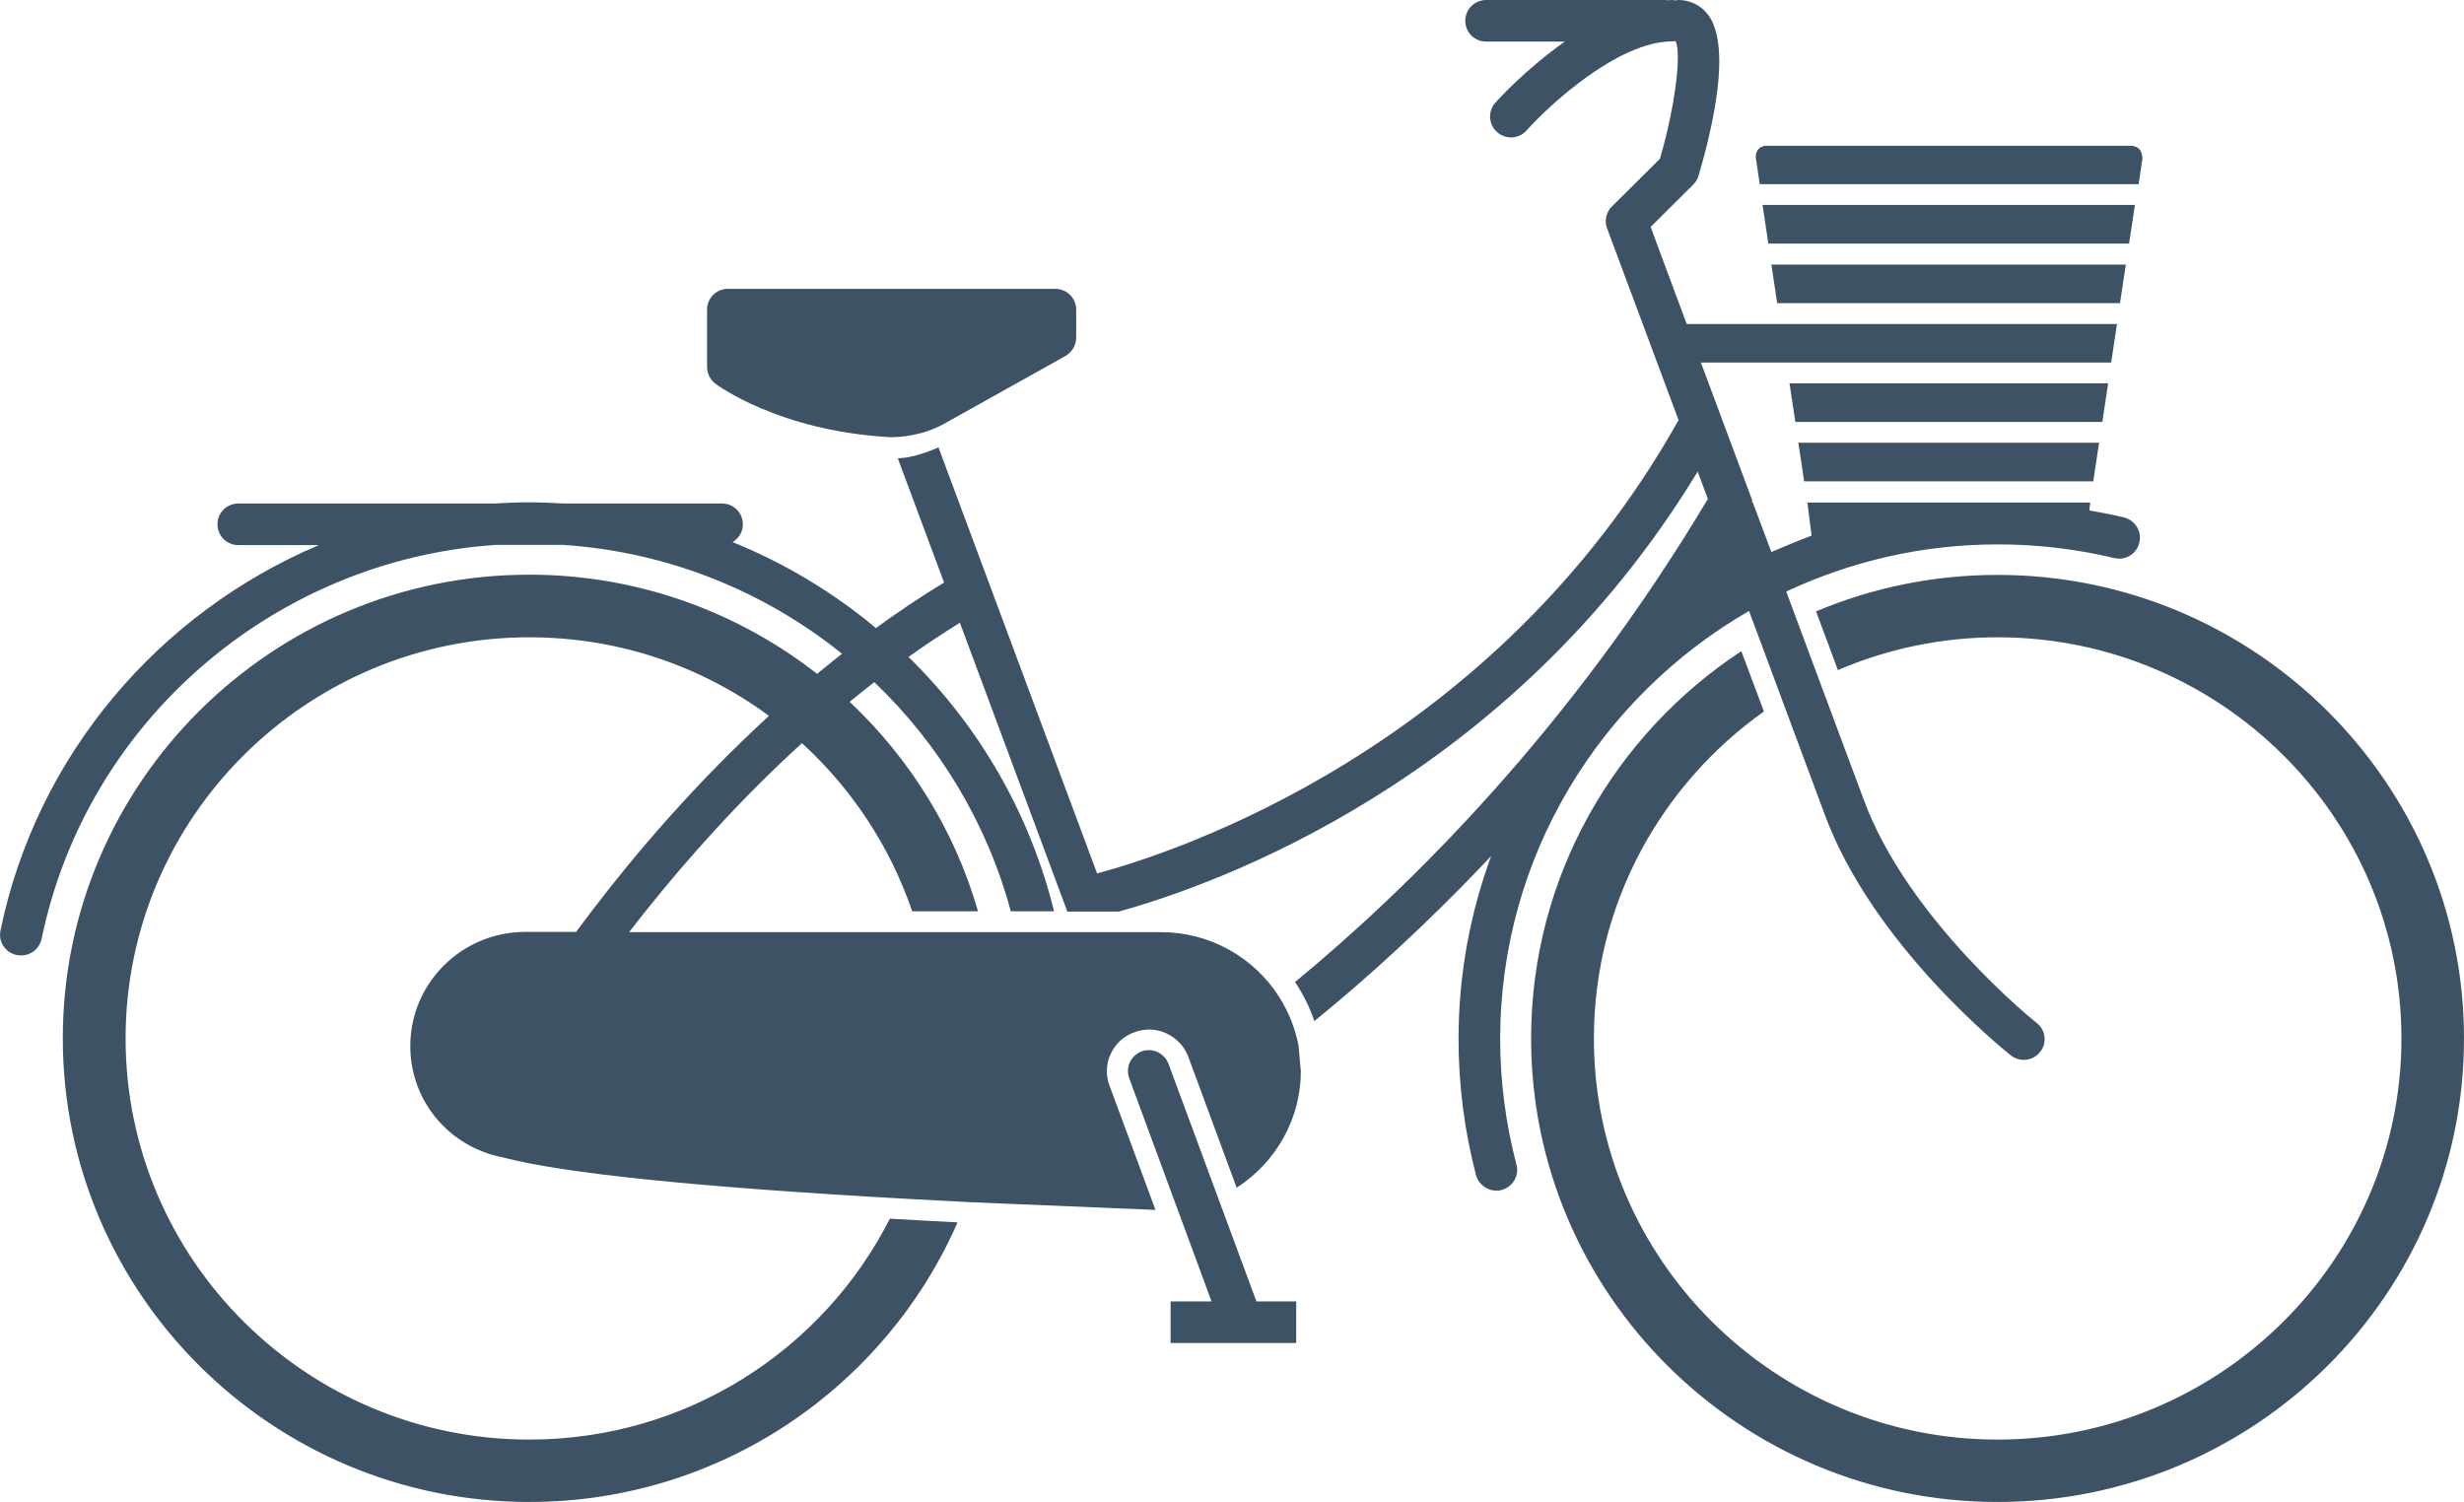 <svg width="146" height="89" viewBox="0 0 146 89" fill="none" xmlns="http://www.w3.org/2000/svg">
<g clip-path="url(#clip0_3_50)">
<path d="M66.909 63.888C66.675 63.245 67.005 62.547 67.639 62.3C68.287 62.067 68.99 62.396 69.238 63.039L74.447 77.115H76.804V79.58H69.362V77.115H71.787L66.909 63.888ZM63.767 20.005V18.348C63.767 17.663 63.215 17.115 62.526 17.115H43.136C42.447 17.115 41.896 17.663 41.896 18.348V21.743C41.896 22.127 42.075 22.483 42.378 22.729C42.543 22.852 46.14 25.495 52.549 25.892C52.618 25.892 52.687 25.906 52.769 25.906C53.293 25.906 54.63 25.837 55.939 25.112L63.147 21.086C63.532 20.853 63.767 20.443 63.767 20.005ZM90.723 61.533C90.723 76.677 103.113 89 118.369 89C133.611 89 146 76.677 146 61.533C146 46.389 133.597 34.066 118.369 34.066C114.551 34.066 110.913 34.833 107.605 36.23C108.06 37.449 108.501 38.612 108.901 39.708C111.795 38.462 115.006 37.763 118.369 37.763C131.557 37.763 142.293 48.43 142.293 61.533C142.293 74.637 131.557 85.303 118.369 85.303C105.18 85.303 94.444 74.65 94.444 61.533C94.444 53.551 98.427 46.485 104.518 42.159L103.181 38.585C95.684 43.514 90.723 51.949 90.723 61.533ZM0.993 56.59C1.668 56.727 2.316 56.303 2.467 55.632C5.127 42.706 16.29 33.163 29.396 32.286H33.351C39.594 32.697 45.313 35.052 49.889 38.736C49.393 39.133 48.897 39.53 48.414 39.927C43.715 36.257 37.789 34.053 31.367 34.053C16.125 34.053 3.721 46.376 3.721 61.52C3.721 76.677 16.125 89 31.367 89C42.709 89 52.48 82.168 56.738 72.432C55.457 72.364 54.106 72.295 52.728 72.213C48.786 79.977 40.697 85.303 31.367 85.303C18.178 85.303 7.442 74.65 7.442 61.533C7.442 48.43 18.178 37.763 31.367 37.763C36.686 37.763 41.593 39.489 45.562 42.419C41.179 46.444 37.623 50.62 35.06 53.989C34.743 54.413 34.426 54.824 34.137 55.221H31.119C27.37 55.221 24.311 58.247 24.311 61.985C24.311 65.244 26.612 67.969 29.809 68.585C33.379 69.529 41.413 70.351 53.706 71.036L57.579 71.241L68.466 71.693L65.737 64.313C65.627 64.039 65.586 63.751 65.586 63.464C65.586 63.108 65.655 62.766 65.82 62.437C66.096 61.834 66.592 61.383 67.226 61.163C67.846 60.931 68.521 60.958 69.114 61.232C69.72 61.52 70.175 61.999 70.409 62.615L73.276 70.379C75.619 68.872 77.08 66.271 77.08 63.477L76.942 61.958C76.749 60.944 76.363 59.986 75.812 59.096C74.282 56.686 71.65 55.235 68.797 55.235H37.279C37.582 54.838 37.913 54.427 38.244 54.002C40.669 50.963 43.797 47.43 47.519 44.035C50.468 46.732 52.742 50.155 54.051 54.002H57.951C56.573 49.197 53.899 44.938 50.344 41.584C50.826 41.2 51.308 40.803 51.804 40.42C55.636 44.075 58.475 48.745 59.894 54.002H62.458C61.024 48.183 57.992 42.994 53.83 38.927C54.809 38.229 55.842 37.544 56.876 36.901L63.243 54.016H66.289C71.898 52.469 89.442 46.321 100.591 27.946L101.197 29.562C93.038 43.24 83.46 52.647 76.735 58.192C77.217 58.904 77.603 59.685 77.879 60.506C80.897 58.055 84.508 54.81 88.353 50.73C87.112 54.112 86.423 57.754 86.423 61.561C86.423 64.285 86.768 66.996 87.457 69.625C87.636 70.283 88.311 70.68 88.973 70.515C89.634 70.337 90.034 69.666 89.855 69.009C89.221 66.586 88.89 64.094 88.89 61.574C88.89 50.744 94.83 41.282 103.636 36.203L108.101 48.211C110.954 56.002 118.81 62.259 119.14 62.533C119.678 62.957 120.45 62.875 120.877 62.341C121.07 62.108 121.152 61.848 121.152 61.574C121.152 61.218 120.987 60.849 120.684 60.616C120.601 60.561 113.049 54.509 110.43 47.375C110.43 47.375 108.322 41.734 105.841 35.052C109.645 33.272 113.876 32.259 118.355 32.259H118.41C120.725 32.259 123.04 32.533 125.273 33.067C125.935 33.231 126.61 32.821 126.761 32.15C126.927 31.492 126.513 30.821 125.838 30.657C125.163 30.493 124.488 30.369 123.798 30.246L123.854 29.781H107.095L107.343 31.739C106.544 32.04 105.745 32.369 104.959 32.711C104.601 31.739 104.229 30.753 103.857 29.767H103.815V29.616C102.754 26.768 101.707 23.962 100.784 21.483H125.094L125.438 19.197H99.943C98.771 16.034 97.931 13.802 97.807 13.446C98.565 12.693 100.343 10.927 100.343 10.927C100.494 10.776 100.591 10.598 100.646 10.406C101.087 8.914 101.872 5.984 101.872 3.642C101.872 2.519 101.693 1.52 101.211 0.876C100.784 0.315 100.15 0 99.447 0C99.378 0 99.323 0.014 99.254 0.027C99.199 0.014 99.13 0 99.061 0C98.978 0 98.909 0.014 98.827 0.014C98.785 0.014 98.73 0 98.675 0H88.063C87.374 0 86.823 0.548 86.823 1.232C86.823 1.917 87.374 2.465 88.063 2.465H92.721C90.406 4.094 88.711 5.956 88.601 6.093C88.146 6.6 88.201 7.38 88.711 7.832C89.221 8.284 90.007 8.243 90.461 7.722C91.77 6.257 95.864 2.451 99.088 2.451C99.157 2.451 99.213 2.437 99.281 2.437C99.378 2.629 99.419 2.971 99.419 3.409C99.419 4.779 99.019 7.147 98.358 9.407C97.958 9.804 95.505 12.241 95.505 12.241C95.271 12.474 95.147 12.789 95.147 13.117C95.147 13.268 95.174 13.405 95.23 13.542L99.46 24.893C88.546 44.363 69.61 50.525 65.007 51.757L55.608 26.508C55.608 26.508 54.216 27.152 53.196 27.152L55.939 34.518C54.547 35.367 53.196 36.271 51.901 37.216C49.379 35.107 46.512 33.382 43.412 32.122C43.77 31.903 44.018 31.52 44.018 31.068C44.018 30.383 43.467 29.835 42.778 29.835H33.406C32.717 29.794 32.042 29.767 31.353 29.767C30.664 29.767 29.989 29.794 29.299 29.835H14.126C13.437 29.835 12.886 30.383 12.886 31.068C12.886 31.753 13.437 32.3 14.126 32.3H18.895C9.454 36.298 2.178 44.705 0.028 55.139C-0.11 55.81 0.317 56.453 0.993 56.59ZM125.618 17.964L125.962 15.678H104.959L105.304 17.964H125.618ZM104.78 14.432H126.155L126.5 12.145H104.436L104.78 14.432ZM126.927 9.283C126.927 9.27 126.927 9.256 126.927 9.242C126.927 9.215 126.913 9.188 126.913 9.16C126.913 9.119 126.913 9.078 126.885 9.051C126.872 9.01 126.858 8.968 126.83 8.941C126.817 8.914 126.789 8.873 126.761 8.845C126.734 8.818 126.706 8.79 126.679 8.763C126.651 8.736 126.624 8.722 126.582 8.708C126.541 8.695 126.5 8.681 126.458 8.667C126.431 8.654 126.417 8.64 126.389 8.64C126.376 8.64 126.362 8.64 126.348 8.64C126.334 8.64 126.32 8.64 126.307 8.64H104.629C104.615 8.64 104.601 8.64 104.587 8.64C104.573 8.64 104.56 8.64 104.546 8.64C104.518 8.64 104.505 8.667 104.477 8.667C104.436 8.681 104.394 8.695 104.367 8.708C104.325 8.722 104.298 8.749 104.27 8.763C104.243 8.79 104.215 8.818 104.188 8.845C104.16 8.873 104.132 8.914 104.119 8.941C104.105 8.968 104.091 9.01 104.064 9.051C104.05 9.092 104.05 9.119 104.05 9.16C104.036 9.188 104.036 9.215 104.036 9.242C104.036 9.256 104.036 9.27 104.036 9.283C104.036 9.297 104.036 9.311 104.036 9.338L104.27 10.913H126.72L126.954 9.338C126.927 9.324 126.927 9.311 126.927 9.283ZM106.379 25.002H124.57L124.915 22.715H123.661H107.288H106.034L106.379 25.002ZM123.123 26.235H107.812H106.558L106.902 28.521H124.033L124.377 26.235H123.123Z" fill="#3E5266"/>
</g>
<defs>
<clipPath id="clip0_3_50">
<rect width="146" height="89" fill="white"/>
</clipPath>
</defs>
</svg>
